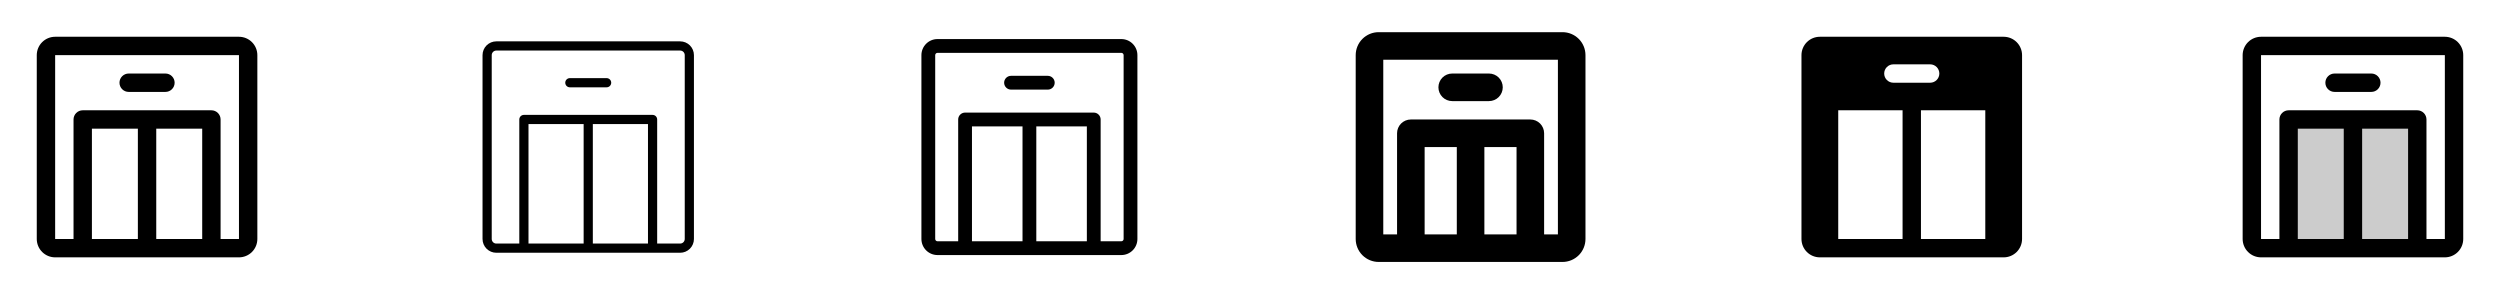 <svg width="272" height="32" viewBox="0 0 272 32" fill="none" xmlns="http://www.w3.org/2000/svg">
<g clip-path="url(#clip0_17_18110)">
<path d="M26 4H6C5.47 4 4.961 4.211 4.586 4.586C4.211 4.961 4 5.47 4 6V26C4 26.53 4.211 27.039 4.586 27.414C4.961 27.789 5.47 28 6 28H26C26.53 28 27.039 27.789 27.414 27.414C27.789 27.039 28 26.53 28 26V6C28 5.47 27.789 4.961 27.414 4.586C27.039 4.211 26.53 4 26 4ZM22 14V26H17V14H22ZM15 26H10V14H15V26ZM26 26H24V13C24 12.735 23.895 12.48 23.707 12.293C23.52 12.105 23.265 12 23 12H9C8.735 12 8.48 12.105 8.293 12.293C8.105 12.48 8 12.735 8 13V26H6V6H26V26ZM19 9C19 9.265 18.895 9.52 18.707 9.707C18.52 9.895 18.265 10 18 10H14C13.735 10 13.48 9.895 13.293 9.707C13.105 9.52 13 9.265 13 9C13 8.735 13.105 8.48 13.293 8.293C13.48 8.105 13.735 8 14 8H18C18.265 8 18.52 8.105 18.707 8.293C18.895 8.48 19 8.735 19 9Z" fill="currentColor"/>
<path d="M74 4.5H54C53.602 4.5 53.221 4.658 52.939 4.939C52.658 5.221 52.5 5.602 52.5 6V26C52.5 26.398 52.658 26.779 52.939 27.061C53.221 27.342 53.602 27.5 54 27.5H74C74.398 27.5 74.779 27.342 75.061 27.061C75.342 26.779 75.5 26.398 75.5 26V6C75.5 5.602 75.342 5.221 75.061 4.939C74.779 4.658 74.398 4.5 74 4.5ZM70.5 13.5V26.5H64.5V13.5H70.5ZM63.5 26.5H57.5V13.5H63.5V26.5ZM74.5 26C74.5 26.133 74.447 26.26 74.354 26.354C74.26 26.447 74.133 26.5 74 26.5H71.5V13C71.5 12.867 71.447 12.74 71.354 12.646C71.26 12.553 71.133 12.5 71 12.5H57C56.867 12.5 56.74 12.553 56.646 12.646C56.553 12.74 56.5 12.867 56.5 13V26.5H54C53.867 26.5 53.74 26.447 53.646 26.354C53.553 26.26 53.5 26.133 53.5 26V6C53.5 5.867 53.553 5.74 53.646 5.646C53.74 5.553 53.867 5.5 54 5.5H74C74.133 5.5 74.26 5.553 74.354 5.646C74.447 5.74 74.5 5.867 74.5 6V26ZM66.5 9C66.5 9.133 66.447 9.26 66.354 9.354C66.26 9.447 66.133 9.5 66 9.5H62C61.867 9.5 61.74 9.447 61.646 9.354C61.553 9.26 61.5 9.133 61.5 9C61.5 8.867 61.553 8.74 61.646 8.646C61.74 8.553 61.867 8.5 62 8.5H66C66.133 8.5 66.26 8.553 66.354 8.646C66.447 8.74 66.5 8.867 66.5 9Z" fill="currentColor"/>
<path d="M122 4.25H102C101.536 4.25 101.091 4.434 100.763 4.763C100.434 5.091 100.25 5.536 100.25 6V26C100.25 26.464 100.434 26.909 100.763 27.237C101.091 27.566 101.536 27.75 102 27.75H122C122.464 27.75 122.909 27.566 123.237 27.237C123.566 26.909 123.75 26.464 123.75 26V6C123.75 5.536 123.566 5.091 123.237 4.763C122.909 4.434 122.464 4.25 122 4.25ZM118.25 13.75V26.25H112.75V13.75H118.25ZM111.25 26.25H105.75V13.75H111.25V26.25ZM122.25 26C122.25 26.066 122.224 26.13 122.177 26.177C122.13 26.224 122.066 26.25 122 26.25H119.75V13C119.75 12.801 119.671 12.61 119.53 12.47C119.39 12.329 119.199 12.25 119 12.25H105C104.801 12.25 104.61 12.329 104.47 12.47C104.329 12.61 104.25 12.801 104.25 13V26.25H102C101.934 26.25 101.87 26.224 101.823 26.177C101.776 26.13 101.75 26.066 101.75 26V6C101.75 5.934 101.776 5.87 101.823 5.823C101.87 5.776 101.934 5.75 102 5.75H122C122.066 5.75 122.13 5.776 122.177 5.823C122.224 5.87 122.25 5.934 122.25 6V26ZM114.75 9C114.75 9.199 114.671 9.39 114.53 9.53C114.39 9.671 114.199 9.75 114 9.75H110C109.801 9.75 109.61 9.671 109.47 9.53C109.329 9.39 109.25 9.199 109.25 9C109.25 8.801 109.329 8.61 109.47 8.47C109.61 8.329 109.801 8.25 110 8.25H114C114.199 8.25 114.39 8.329 114.53 8.47C114.671 8.61 114.75 8.801 114.75 9Z" fill="currentColor"/>
<path d="M170 3.5H150C149.337 3.5 148.701 3.763 148.232 4.232C147.763 4.701 147.5 5.337 147.5 6V26C147.5 26.663 147.763 27.299 148.232 27.768C148.701 28.237 149.337 28.5 150 28.5H170C170.663 28.5 171.299 28.237 171.768 27.768C172.237 27.299 172.5 26.663 172.5 26V6C172.5 5.337 172.237 4.701 171.768 4.232C171.299 3.763 170.663 3.5 170 3.5ZM165 16V25.5H161.5V16H165ZM158.5 25.5H155V16H158.5V25.5ZM169.5 25.5H168V14.5C168 14.102 167.842 13.721 167.561 13.439C167.279 13.158 166.898 13 166.5 13H153.5C153.102 13 152.721 13.158 152.439 13.439C152.158 13.721 152 14.102 152 14.5V25.5H150.5V6.5H169.5V25.5ZM156.5 9.5C156.5 9.102 156.658 8.721 156.939 8.439C157.221 8.158 157.602 8 158 8H162C162.398 8 162.779 8.158 163.061 8.439C163.342 8.721 163.5 9.102 163.5 9.5C163.5 9.898 163.342 10.279 163.061 10.561C162.779 10.842 162.398 11 162 11H158C157.602 11 157.221 10.842 156.939 10.561C156.658 10.279 156.5 9.898 156.5 9.5Z" fill="currentColor"/>
<path d="M218 4H198C197.47 4 196.961 4.211 196.586 4.586C196.211 4.961 196 5.47 196 6V26C196 26.53 196.211 27.039 196.586 27.414C196.961 27.789 197.47 28 198 28H218C218.53 28 219.039 27.789 219.414 27.414C219.789 27.039 220 26.53 220 26V6C220 5.47 219.789 4.961 219.414 4.586C219.039 4.211 218.53 4 218 4ZM206 7H210C210.265 7 210.52 7.105 210.707 7.293C210.895 7.48 211 7.735 211 8C211 8.265 210.895 8.52 210.707 8.707C210.52 8.895 210.265 9 210 9H206C205.735 9 205.48 8.895 205.293 8.707C205.105 8.52 205 8.265 205 8C205 7.735 205.105 7.48 205.293 7.293C205.48 7.105 205.735 7 206 7ZM207 26H200V12H207V26ZM216 26H209V12H216V26Z" fill="currentColor"/>
<path opacity="0.2" d="M263 13V27H249V13H263Z" fill="currentColor"/>
<path d="M266 4H246C245.47 4 244.961 4.211 244.586 4.586C244.211 4.961 244 5.47 244 6V26C244 26.53 244.211 27.039 244.586 27.414C244.961 27.789 245.47 28 246 28H266C266.53 28 267.039 27.789 267.414 27.414C267.789 27.039 268 26.53 268 26V6C268 5.47 267.789 4.961 267.414 4.586C267.039 4.211 266.53 4 266 4ZM262 14V26H257V14H262ZM255 26H250V14H255V26ZM266 26H264V13C264 12.735 263.895 12.48 263.707 12.293C263.52 12.105 263.265 12 263 12H249C248.735 12 248.48 12.105 248.293 12.293C248.105 12.48 248 12.735 248 13V26H246V6H266V26ZM259 9C259 9.265 258.895 9.52 258.707 9.707C258.52 9.895 258.265 10 258 10H254C253.735 10 253.48 9.895 253.293 9.707C253.105 9.52 253 9.265 253 9C253 8.735 253.105 8.48 253.293 8.293C253.48 8.105 253.735 8 254 8H258C258.265 8 258.52 8.105 258.707 8.293C258.895 8.48 259 8.735 259 9Z" fill="currentColor"/>
</g>
<defs>
<clipPath id="clip0_17_18110">
<rect width="272" height="32" rx="5" fill="white"/>
</clipPath>
</defs>
</svg>
